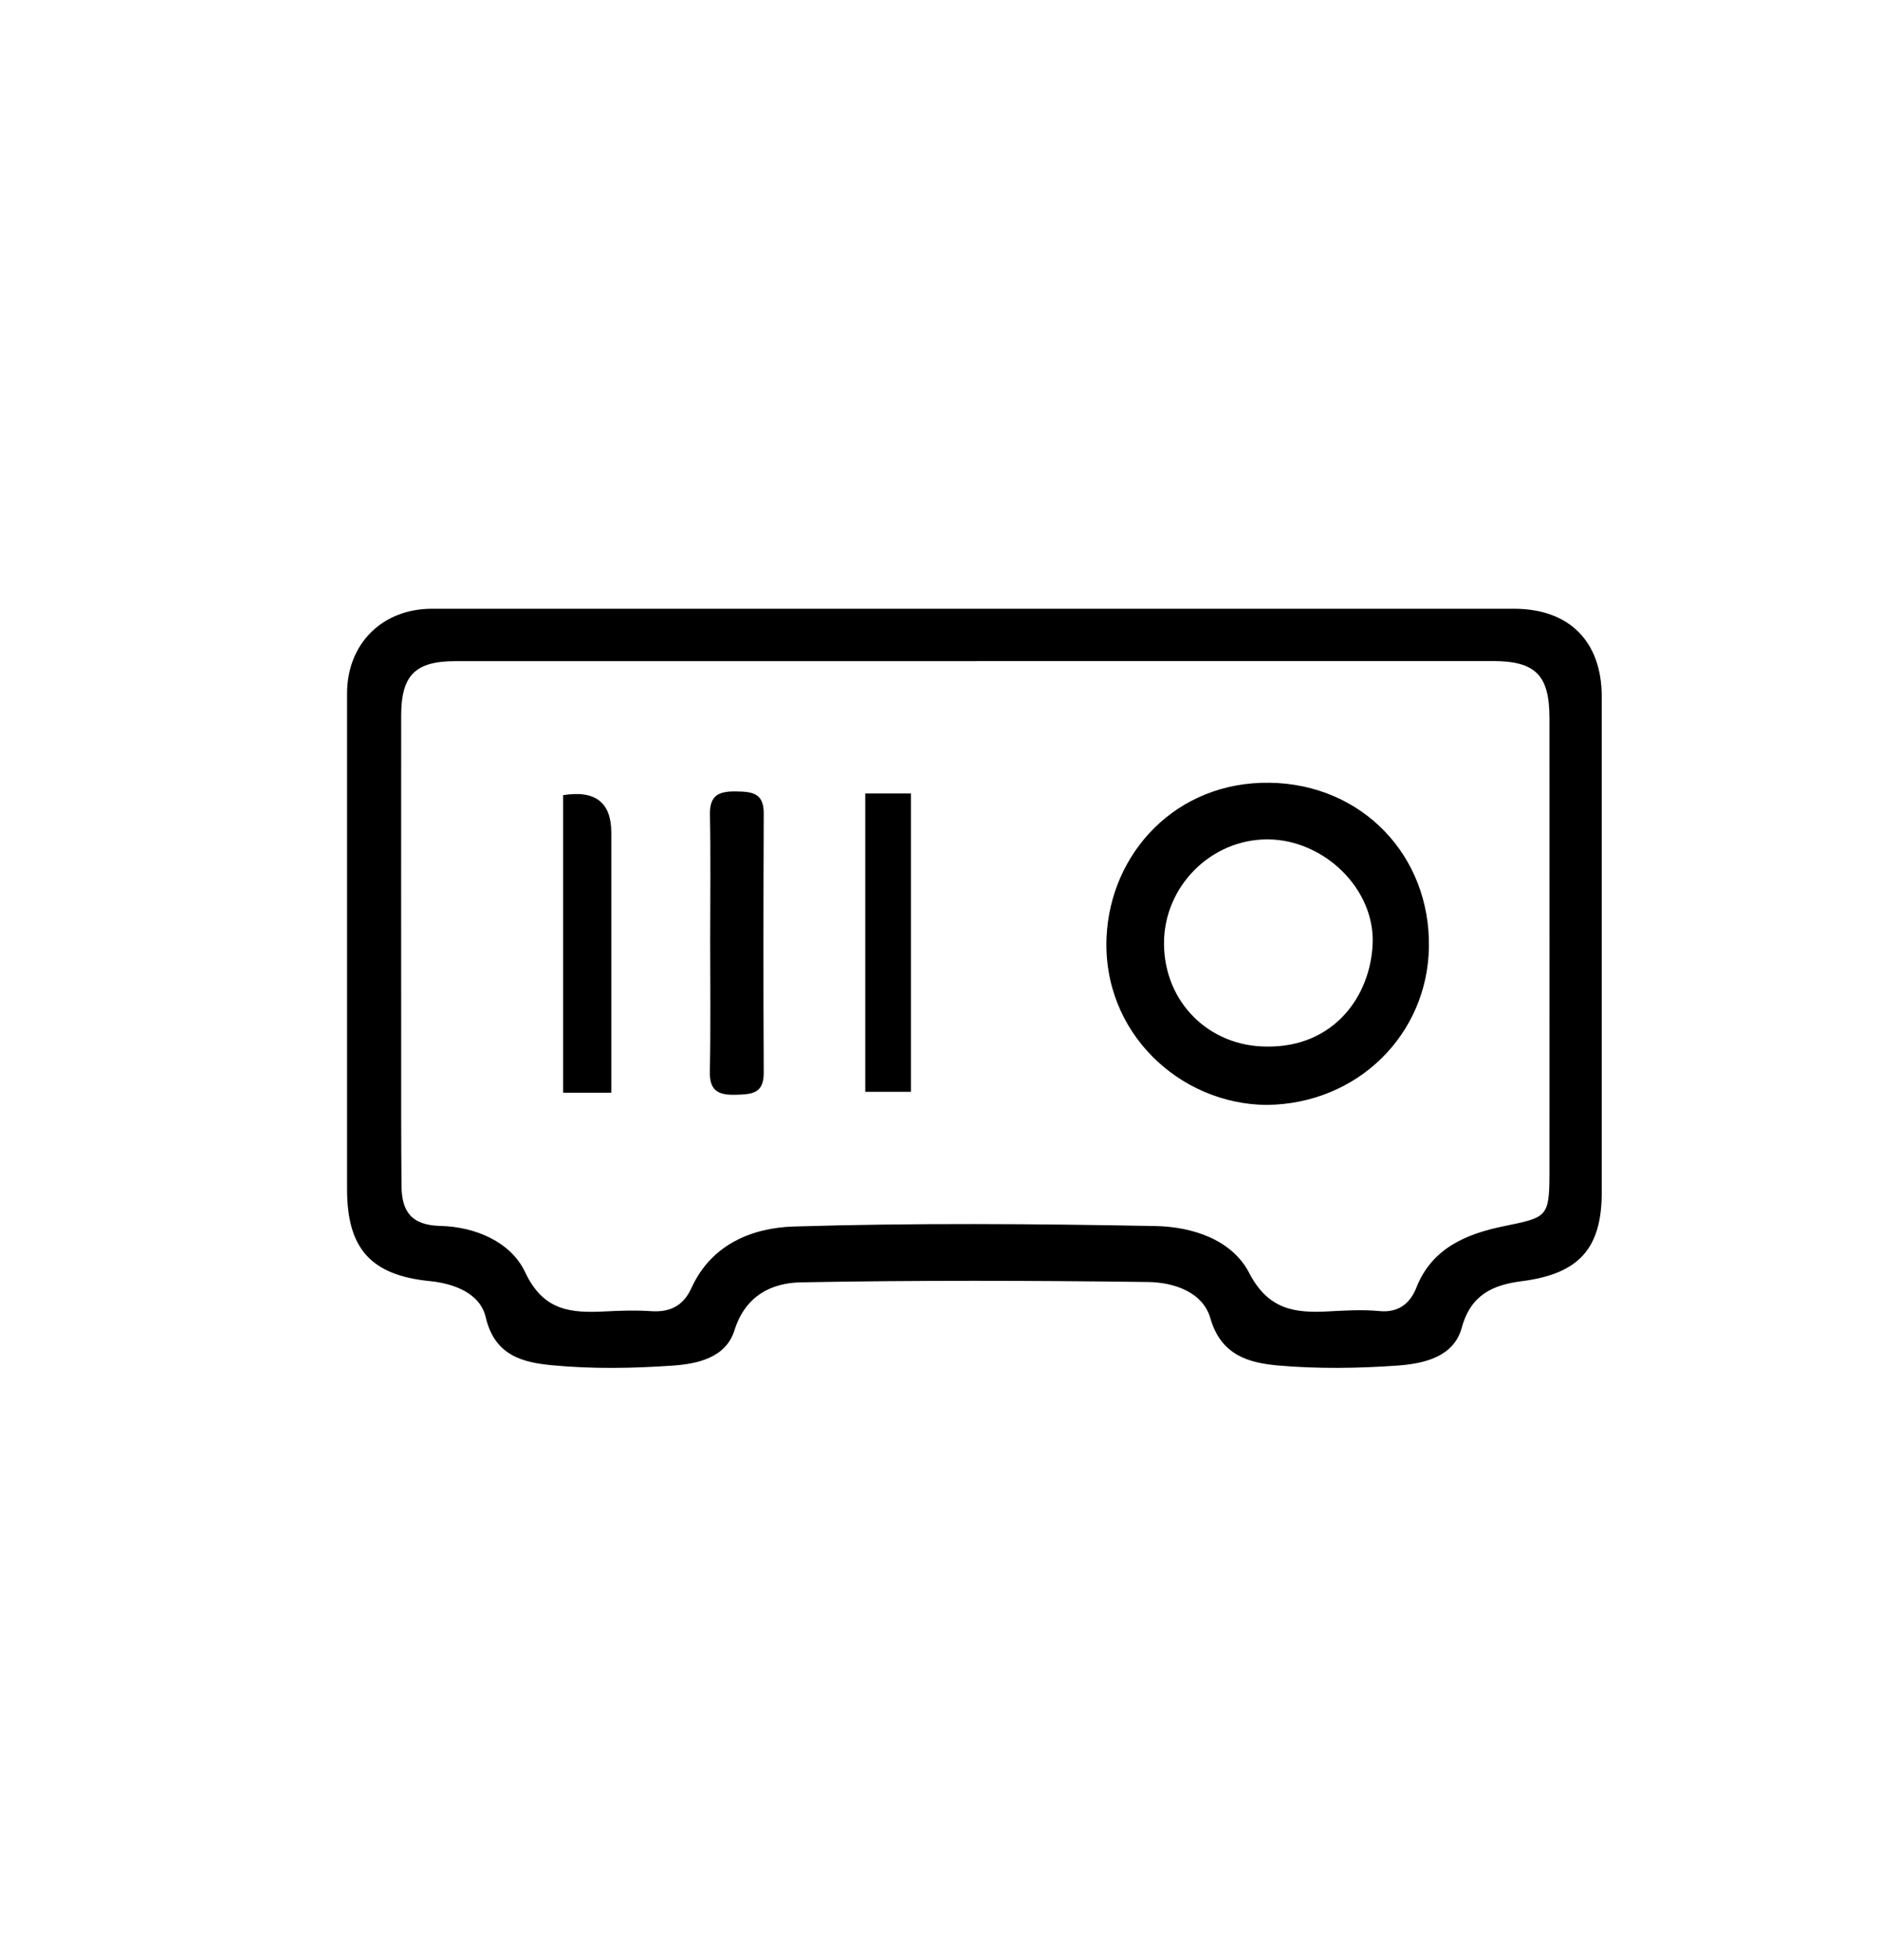 <svg width="165" height="172" viewBox="0 0 165 172" fill="none" xmlns="http://www.w3.org/2000/svg">
<path d="M85.64 53.42C101.39 53.42 117.13 53.42 132.88 53.42C137.72 53.42 140.57 56.28 140.58 61.12C140.58 75.62 140.58 90.12 140.58 104.62C140.58 109.6 138.55 111.79 133.55 112.43C131.04 112.75 129.08 113.61 128.29 116.52C127.59 119.08 124.97 119.66 122.7 119.83C119.22 120.08 115.69 120.13 112.21 119.83C109.64 119.6 107.17 118.96 106.23 115.68C105.56 113.36 103 112.53 100.76 112.5C90.6 112.37 80.44 112.34 70.28 112.53C67.7 112.58 65.41 113.71 64.46 116.74C63.7 119.17 61.18 119.69 59 119.84C55.52 120.08 51.98 120.14 48.51 119.81C45.96 119.57 43.42 119.01 42.63 115.59C42.14 113.51 39.91 112.64 37.71 112.42C32.55 111.9 30.46 109.57 30.46 104.35C30.46 89.85 30.46 75.35 30.46 60.85C30.46 56.51 33.53 53.43 37.89 53.42C53.8 53.42 69.72 53.42 85.63 53.42H85.64ZM85.73 58.02C70.48 58.02 55.23 58.02 39.98 58.02C36.44 58.02 35.21 59.25 35.21 62.81C35.2 72.48 35.21 82.15 35.21 91.82C35.21 95.9 35.2 99.99 35.24 104.07C35.26 106.28 36.07 107.52 38.66 107.58C41.71 107.65 44.84 108.98 46.09 111.64C47.71 115.09 50.16 115.23 53.15 115.08C54.48 115.01 55.82 114.97 57.15 115.06C58.83 115.17 59.98 114.58 60.69 113.02C62.44 109.17 66.05 107.74 69.68 107.63C80.25 107.31 90.84 107.39 101.42 107.59C104.62 107.65 108.11 108.76 109.64 111.71C111.3 114.92 113.62 115.24 116.56 115.08C118.06 115 119.57 114.91 121.05 115.05C122.76 115.22 123.77 114.36 124.31 112.99C125.69 109.49 128.76 108.27 131.95 107.61C135.73 106.83 135.98 106.86 135.99 103.03C136 89.69 135.99 76.36 135.99 63.02C135.99 59.23 134.76 58.01 130.99 58.01C115.91 58.01 100.83 58.01 85.74 58.01L85.73 58.02Z" fill="black"/>
<path d="M111.16 96.96C103.54 96.9 96.73 90.6 97.12 82.21C97.46 74.87 103.2 68.559 111.46 68.689C119.56 68.82 125.55 75.1 125.41 83.129C125.28 90.779 119.16 96.879 111.17 96.96H111.16ZM111.23 91.84C117.08 91.889 120.27 87.419 120.47 82.85C120.69 78.01 116.21 73.68 111.26 73.659C106.27 73.639 102.13 77.809 102.16 82.829C102.19 87.95 106.11 91.85 111.23 91.84Z" fill="black"/>
<path d="M62.33 82.5C62.33 78.83 62.38 75.16 62.31 71.5C62.27 69.77 63.09 69.43 64.61 69.45C66.04 69.47 67.04 69.6 67.03 71.39C67 78.98 66.99 86.56 67.03 94.15C67.03 95.98 65.98 96.03 64.58 96.07C63.05 96.11 62.26 95.74 62.3 94.01C62.38 90.18 62.33 86.34 62.33 82.51V82.5Z" fill="black"/>
<path d="M53.65 95.89H49.42V69.78C52.24 69.32 53.65 70.413 53.65 73.06C53.65 79.7 53.65 86.35 53.65 92.99C53.65 93.88 53.65 94.78 53.65 95.89Z" fill="black"/>
<path d="M75.94 95.81V69.63H79.95V95.81H75.94Z" fill="black"/>
</svg>

